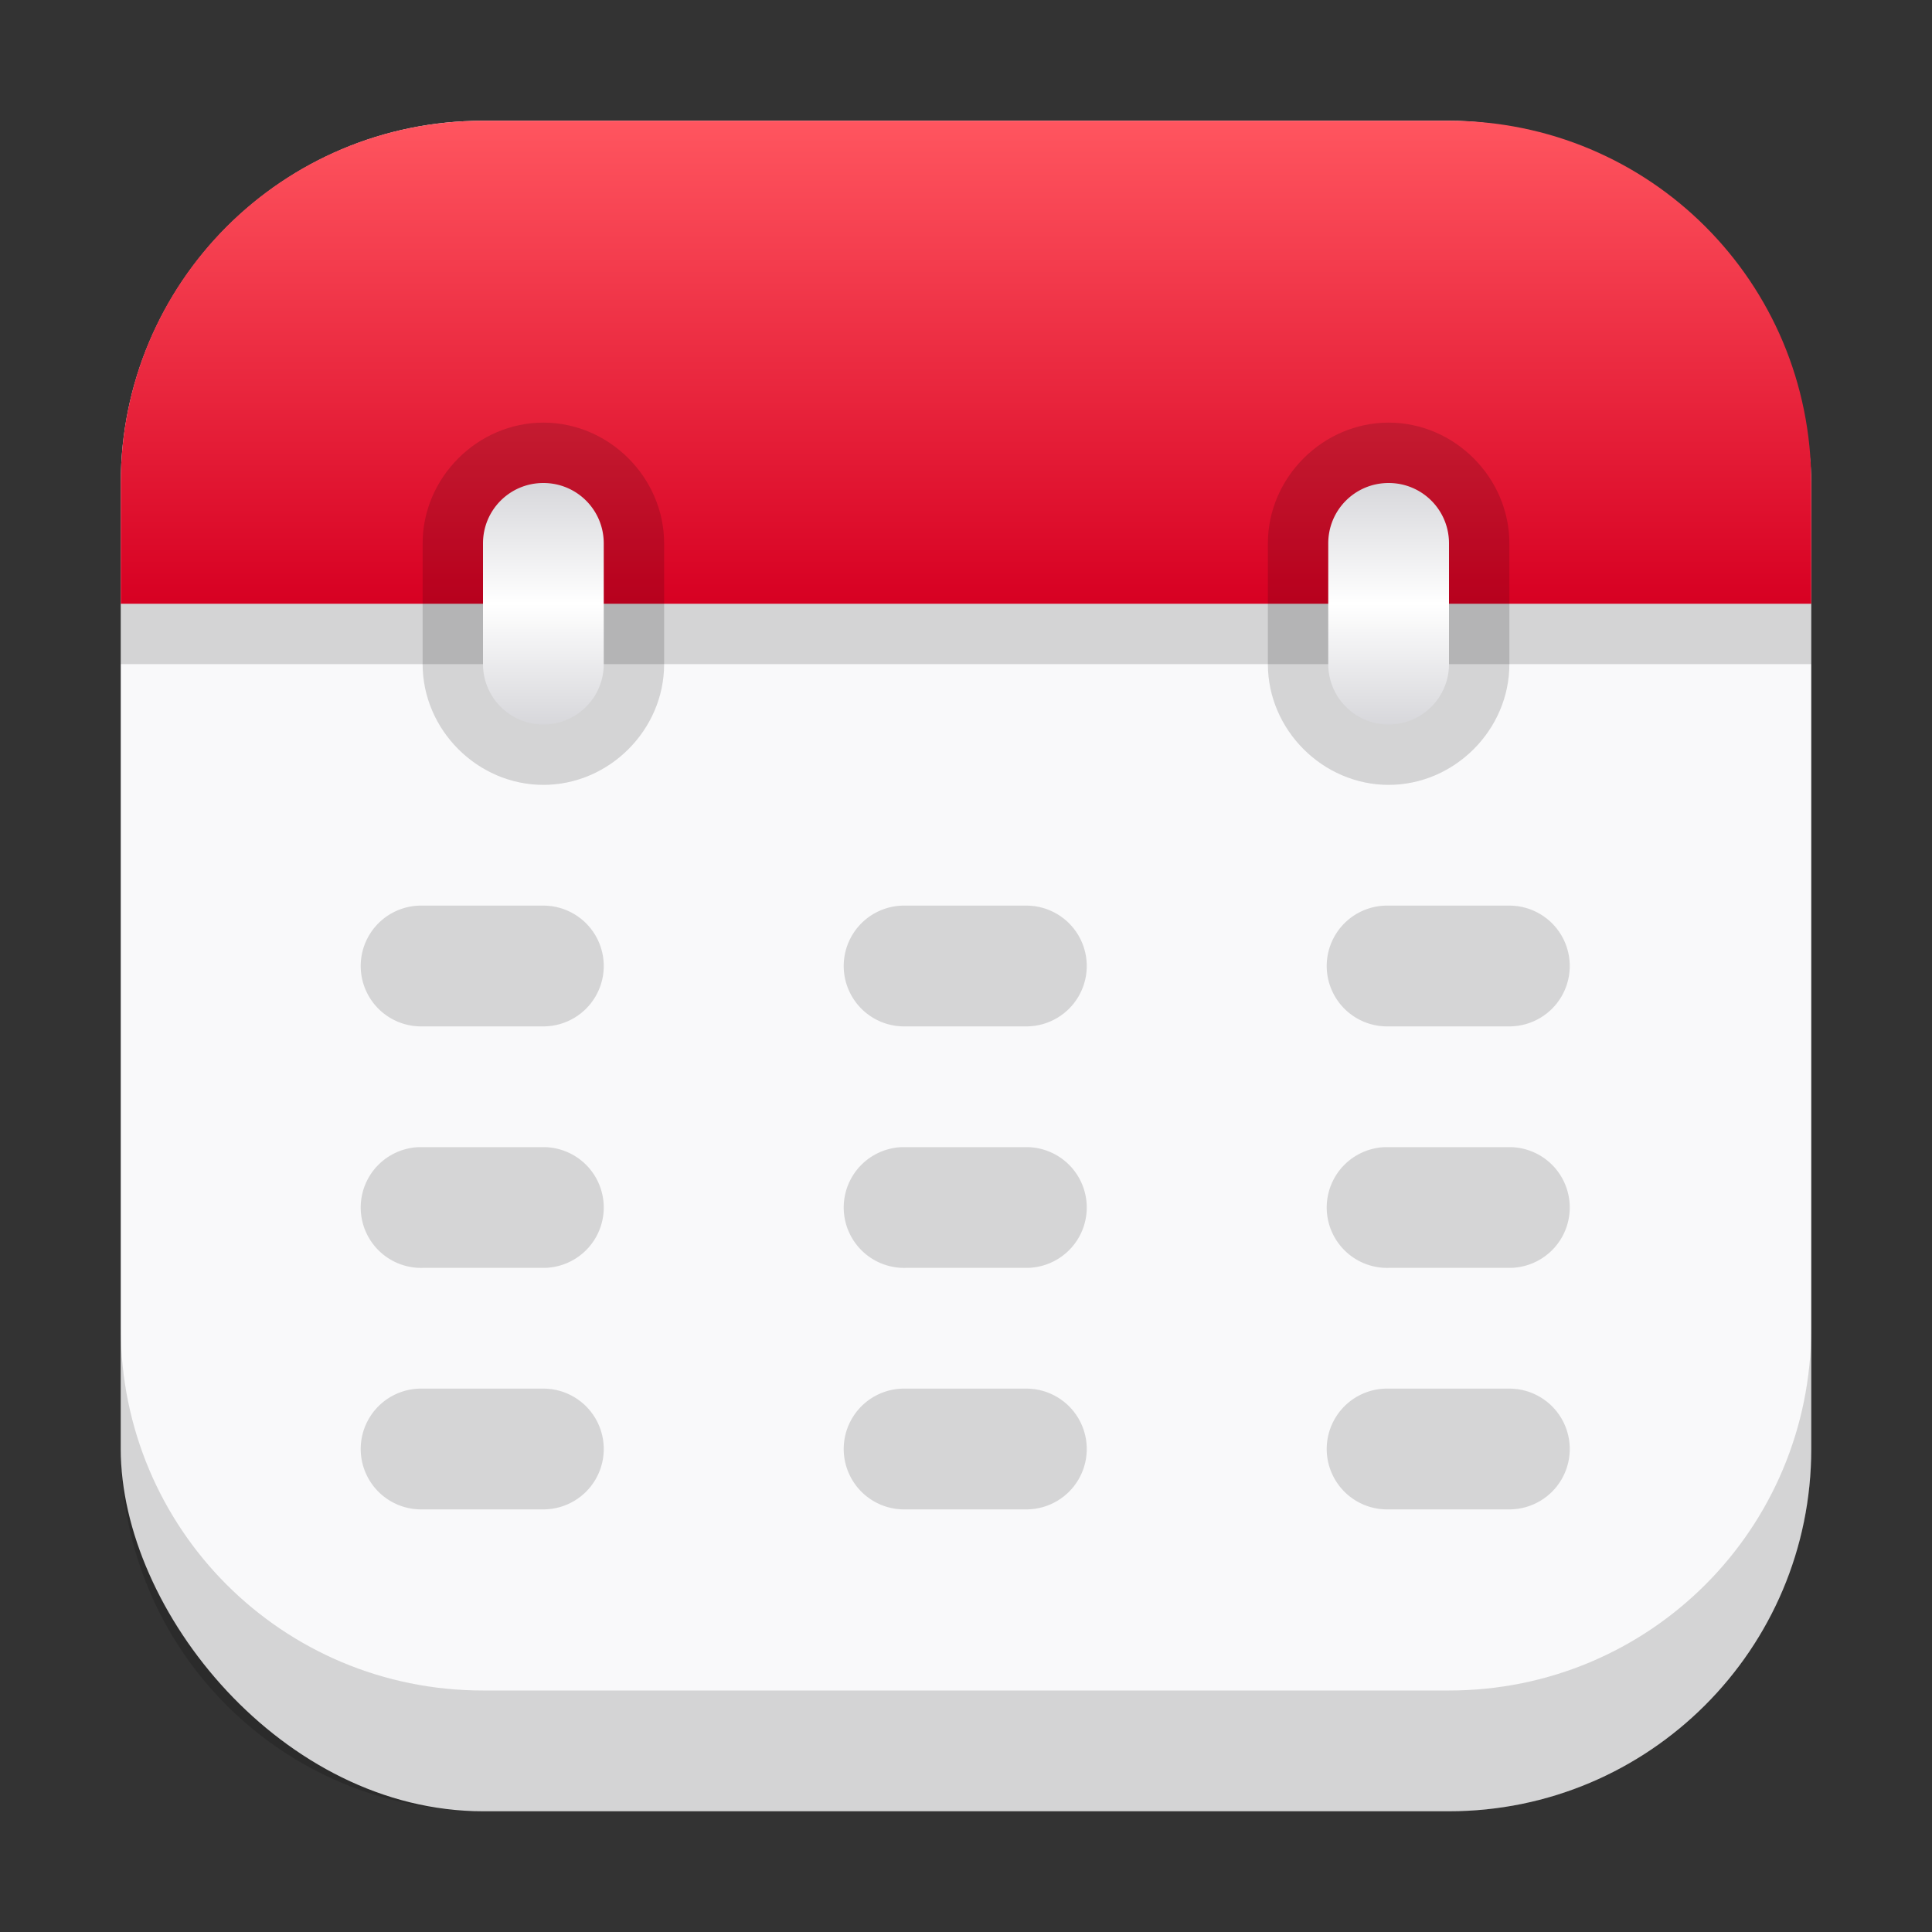 <!-- This Source Code Form is subject to the terms of the Mozilla Public
   - License, v. 2.0. If a copy of the MPL was not distributed with this
   - file, You can obtain one at http://mozilla.org/MPL/2.0/. -->
<svg xmlns="http://www.w3.org/2000/svg" xmlns:xlink="http://www.w3.org/1999/xlink" width="32" height="32">
  <rect width="100%" height="100%" fill="#333333" stroke="none"/>
  <defs>
    <linearGradient id="b">
      <stop offset="0" style="stop-color:#d7d7db;stop-opacity:1"/>
      <stop offset=".5" style="stop-color:#fff;stop-opacity:1"/>
      <stop offset="1" style="stop-color:#d7d7db;stop-opacity:1"/>
    </linearGradient>
    <linearGradient id="a">
      <stop offset="0" style="stop-color:#d70022;stop-opacity:1"/>
      <stop offset="1" style="stop-color:#ff555f;stop-opacity:1"/>
    </linearGradient>
    <linearGradient xlink:href="#a" id="c" x1="8.5" x2="8.5" y1="615.52" y2="611.52" gradientUnits="userSpaceOnUse"/>
    <linearGradient xlink:href="#b" id="d" x1="8" x2="8" y1="4" y2="6" gradientUnits="userSpaceOnUse"/>
  </defs>
  <g style="stroke-width:.5" transform="matrix(2 0 0 2 0 -1221.04)">
    <rect width="14" height="14" x="1" y="611.52" rx="3" ry="3" style="fill:#f9f9fa;fill-opacity:1;stroke:none;stroke-width:.5"/>
    <path d="M1 11v1c0 1.662 1.338 3 3 3h8c1.662 0 3-1.338 3-3v-1c0 1.662-1.338 3-3 3H4c-1.662 0-3-1.338-3-3Z" style="opacity:.15;fill:#000;fill-opacity:1;stroke:none;stroke-width:.25" transform="translate(0 610.52)"/>
    <path d="M4 611.52h8c1.662 0 3 1.338 3 3v1H1v-1c0-1.662 1.338-3 3-3z" style="fill:url(#c);fill-opacity:1;stroke-width:.5"/>
    <path d="M1 615.77h14" style="opacity:.15;fill:none;stroke:#000;stroke-width:.5px;stroke-linecap:butt;stroke-linejoin:miter;stroke-opacity:1"/>
    <path d="M4.5 3.5c-.545 0-1 .455-1 1v1c0 .545.455 1 1 1 .545 0 1-.455 1-1v-1c0-.545-.455-1-1-1zm7 0c-.545 0-1 .455-1 1v1c0 .545.455 1 1 1 .545 0 1-.455 1-1v-1c0-.545-.455-1-1-1z" style="color:#000;fill:#000;stroke-linecap:round;stroke-linejoin:round;-inkscape-stroke:none;opacity:.15" transform="translate(0 610.52)"/>
    <path d="M4.5 4c-.277 0-.5.223-.5.5v1a.499.499 0 1 0 1 0v-1c0-.277-.223-.5-.5-.5Zm7 0c-.277 0-.5.223-.5.5v1a.499.499 0 1 0 1 0v-1c0-.277-.223-.5-.5-.5Z" style="opacity:1;fill:url(#d);fill-opacity:1;stroke:none;stroke-width:.5;stroke-linecap:round;stroke-linejoin:round;stop-color:#000" transform="translate(0 610.52)"/>
    <path d="M3.475 618.02a.5.5 0 0 0 .025 1h1a.499.499 0 1 0 0-1H3.475zm4 0a.5.5 0 0 0 .025 1h1a.499.499 0 1 0 0-1H7.475zm4 0a.5.5 0 0 0 .025 1h1a.499.499 0 1 0 0-1h-1.025zm-8 2a.5.5 0 0 0 .025 1h1a.499.499 0 1 0 0-1H3.475zm4 0a.5.5 0 0 0 .025 1h1a.499.499 0 1 0 0-1H7.475zm4 0a.5.5 0 0 0 .025 1h1a.499.499 0 1 0 0-1h-1.025zm-8 2a.5.5 0 0 0 .025 1h1a.499.499 0 1 0 0-1H3.475zm4 0a.5.5 0 0 0 .025 1h1a.499.499 0 1 0 0-1H7.475zm4 0a.5.5 0 0 0 .025 1h1a.499.499 0 1 0 0-1h-1.025z" style="opacity:.15;fill:#0c0c0d;stroke:none;stroke-width:.5;stroke-linecap:round;stroke-linejoin:round;stop-color:#000"/>
  </g>
</svg>
